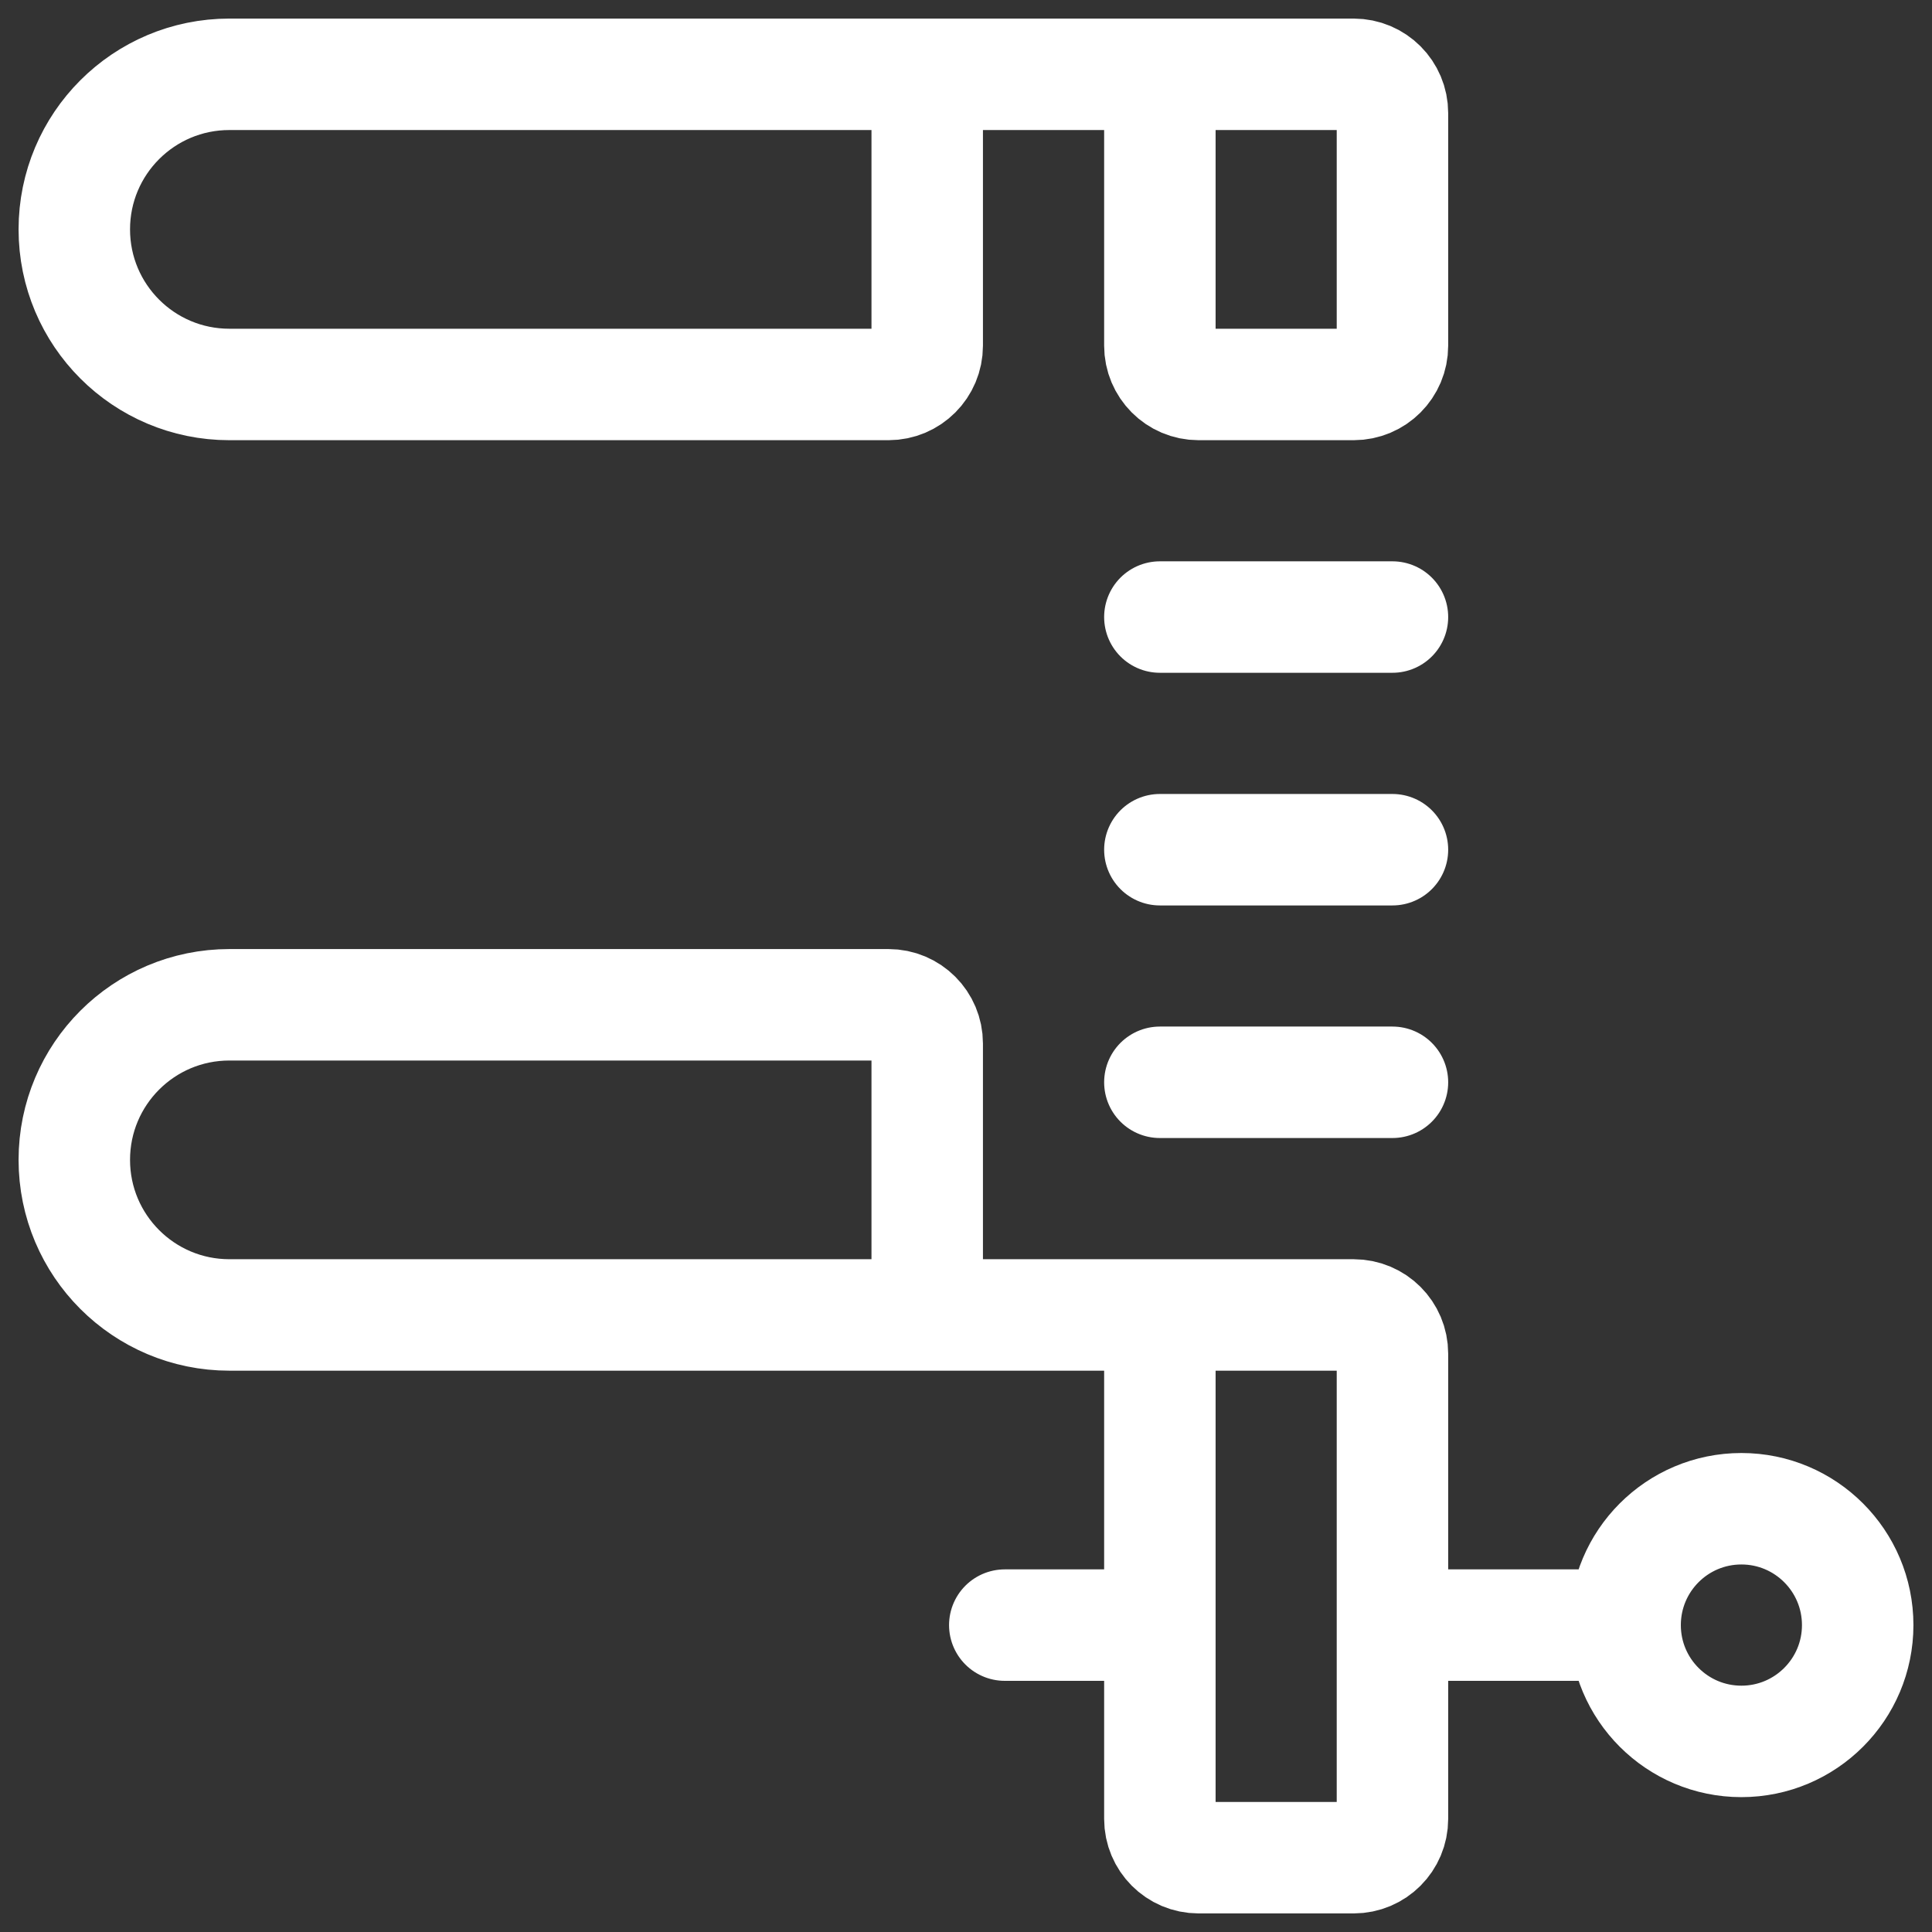 <svg width="26" height="26" viewBox="0 0 26 26" fill="none" xmlns="http://www.w3.org/2000/svg">
<rect x="0" y="0" width="26" height="26" fill="#333333" stroke="none"/>
<path d="M12.478 1H15.609M12.478 1H3.087C1.934 1 1 1.934 1 3.087C1 4.24 1.934 5.174 3.087 5.174H11.957C12.245 5.174 12.478 4.94 12.478 4.652V1ZM15.609 1H18.217C18.506 1 18.739 1.234 18.739 1.522V4.652C18.739 4.94 18.506 5.174 18.217 5.174H16.13C15.842 5.174 15.609 4.94 15.609 4.652V1ZM12.478 17.696H15.609M12.478 17.696V14.043C12.478 13.755 12.245 13.522 11.957 13.522H3.087C1.934 13.522 1 14.456 1 15.609C1 16.761 1.934 17.696 3.087 17.696H12.478ZM15.609 17.696H18.217C18.506 17.696 18.739 17.929 18.739 18.217V24.478C18.739 24.766 18.506 25 18.217 25H16.13C15.842 25 15.609 24.766 15.609 24.478V17.696ZM13.522 21.87H15.609M18.739 21.87H21.87M21.87 21.87C21.87 22.734 22.57 23.435 23.435 23.435C24.299 23.435 25 22.734 25 21.87C25 21.005 24.299 20.304 23.435 20.304C22.57 20.304 21.87 21.005 21.87 21.87ZM15.609 8.304H18.739M15.609 11.435H18.739M15.609 14.565H18.739" stroke="white" stroke-width="1.5" stroke-linecap="round" stroke-linejoin="round"/>
</svg>
